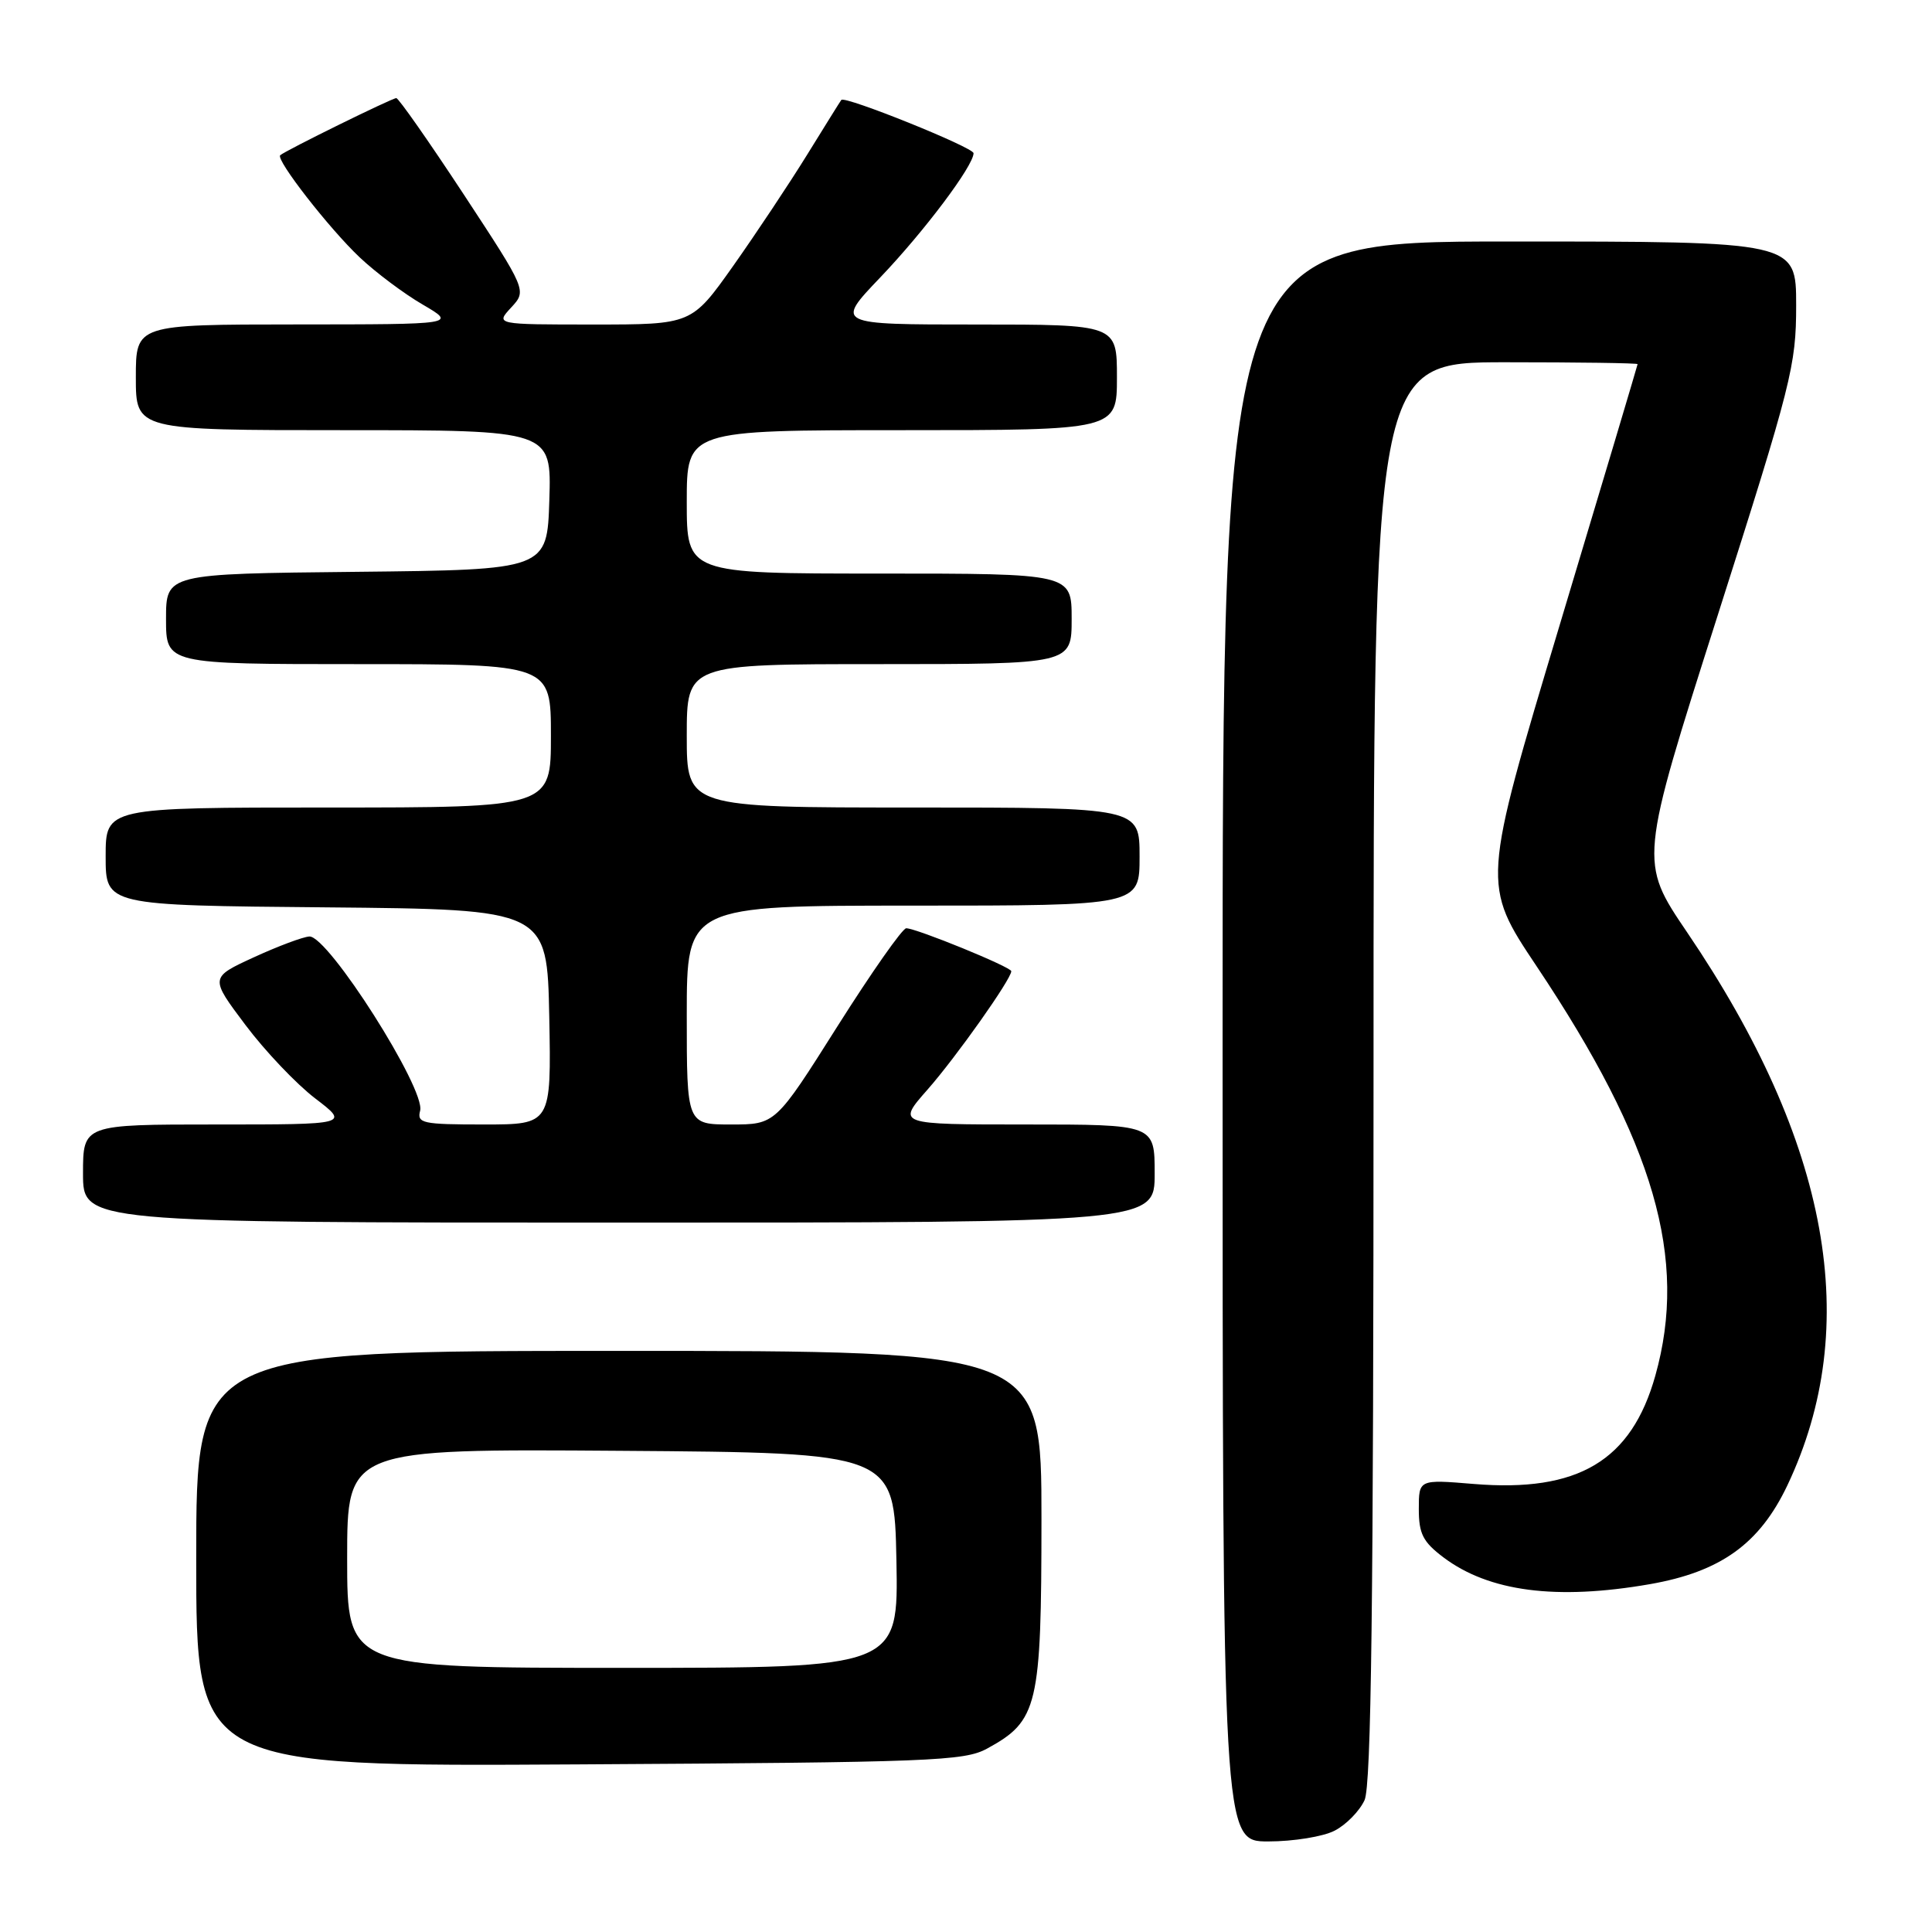 <?xml version="1.0" encoding="UTF-8" standalone="no"?>
<!DOCTYPE svg PUBLIC "-//W3C//DTD SVG 1.1//EN" "http://www.w3.org/Graphics/SVG/1.1/DTD/svg11.dtd" >
<svg xmlns="http://www.w3.org/2000/svg" xmlns:xlink="http://www.w3.org/1999/xlink" version="1.1" viewBox="0 0 256 256">
 <g >
 <path fill="currentColor"
d=" M 176.85 242.57 C 178.37 241.79 180.15 239.97 180.81 238.53 C 181.70 236.55 182.00 212.67 182.00 141.95 C 182.00 48.00 182.00 48.00 199.50 48.00 C 209.12 48.00 216.99 48.11 216.99 48.25 C 216.98 48.39 212.34 63.95 206.66 82.84 C 196.35 117.17 196.35 117.17 203.62 128.05 C 219.23 151.41 223.69 166.79 219.34 182.28 C 216.17 193.57 209.11 197.78 195.25 196.63 C 188.00 196.03 188.00 196.03 188.00 199.96 C 188.00 203.23 188.55 204.31 191.25 206.35 C 197.28 210.90 206.22 212.07 218.62 209.91 C 227.99 208.27 233.15 204.57 236.83 196.83 C 246.85 175.71 242.46 151.42 223.56 123.55 C 217.20 114.17 217.20 114.17 227.60 81.55 C 237.41 50.77 238.00 48.45 238.00 40.46 C 238.00 32.00 238.00 32.00 200.00 32.00 C 162.00 32.00 162.00 32.00 162.00 138.00 C 162.00 244.00 162.00 244.00 168.05 244.00 C 171.38 244.00 175.34 243.36 176.85 242.57 Z  M 130.79 231.70 C 137.54 228.02 137.99 226.12 138.00 201.25 C 138.00 179.00 138.00 179.00 82.00 179.00 C 26.00 179.00 26.00 179.00 26.00 206.54 C 26.00 234.09 26.00 234.09 76.75 233.79 C 123.39 233.52 127.77 233.35 130.79 231.70 Z  M 153.00 155.50 C 153.00 149.00 153.00 149.00 135.92 149.00 C 118.83 149.00 118.83 149.00 122.90 144.38 C 126.71 140.05 134.00 129.74 134.00 128.69 C 134.00 128.14 121.42 123.00 120.08 123.00 C 119.58 123.00 115.48 128.85 110.96 136.00 C 102.75 149.00 102.75 149.00 96.88 149.00 C 91.00 149.00 91.00 149.00 91.00 134.50 C 91.00 120.00 91.00 120.00 121.00 120.00 C 151.00 120.00 151.00 120.00 151.00 113.50 C 151.00 107.00 151.00 107.00 121.00 107.00 C 91.00 107.00 91.00 107.00 91.00 97.50 C 91.00 88.00 91.00 88.00 116.50 88.00 C 142.00 88.00 142.00 88.00 142.00 82.00 C 142.00 76.00 142.00 76.00 116.50 76.00 C 91.00 76.00 91.00 76.00 91.00 66.50 C 91.00 57.00 91.00 57.00 119.50 57.00 C 148.00 57.00 148.00 57.00 148.00 50.00 C 148.00 43.00 148.00 43.00 129.34 43.00 C 110.68 43.00 110.68 43.00 116.65 36.75 C 122.49 30.63 129.00 21.96 129.00 20.30 C 129.00 19.53 111.94 12.66 111.48 13.24 C 111.36 13.38 109.33 16.65 106.95 20.50 C 104.57 24.35 100.15 30.99 97.14 35.25 C 91.65 43.00 91.65 43.00 78.65 43.00 C 65.65 43.00 65.65 43.00 67.73 40.75 C 69.81 38.50 69.81 38.50 61.44 25.75 C 56.83 18.74 52.81 13.00 52.51 13.00 C 51.94 13.00 37.80 19.96 37.13 20.57 C 36.50 21.14 43.63 30.30 47.67 34.11 C 49.78 36.10 53.52 38.91 56.00 40.35 C 60.50 42.98 60.50 42.98 39.25 42.99 C 18.00 43.00 18.00 43.00 18.00 50.00 C 18.00 57.00 18.00 57.00 45.54 57.00 C 73.08 57.00 73.08 57.00 72.79 66.25 C 72.50 75.50 72.50 75.50 47.25 75.77 C 22.00 76.03 22.00 76.03 22.00 82.02 C 22.00 88.00 22.00 88.00 47.50 88.00 C 73.00 88.00 73.00 88.00 73.00 97.50 C 73.00 107.00 73.00 107.00 43.50 107.00 C 14.00 107.00 14.00 107.00 14.00 113.48 C 14.00 119.97 14.00 119.97 43.25 120.23 C 72.50 120.50 72.50 120.50 72.78 134.75 C 73.05 149.00 73.05 149.00 64.12 149.00 C 55.96 149.00 55.23 148.84 55.67 147.17 C 56.41 144.31 43.50 124.00 41.00 124.09 C 40.17 124.13 36.87 125.36 33.65 126.84 C 27.80 129.53 27.80 129.53 32.52 135.81 C 35.11 139.26 39.27 143.64 41.76 145.54 C 46.29 149.00 46.29 149.00 28.64 149.00 C 11.00 149.00 11.00 149.00 11.00 155.50 C 11.00 162.00 11.00 162.00 82.00 162.00 C 153.00 162.00 153.00 162.00 153.00 155.50 Z  M 46.00 206.49 C 46.00 191.98 46.00 191.98 82.25 192.24 C 118.50 192.50 118.50 192.50 118.78 206.75 C 119.05 221.00 119.05 221.00 82.53 221.00 C 46.00 221.00 46.00 221.00 46.00 206.49 Z "/>
</g>
</svg>